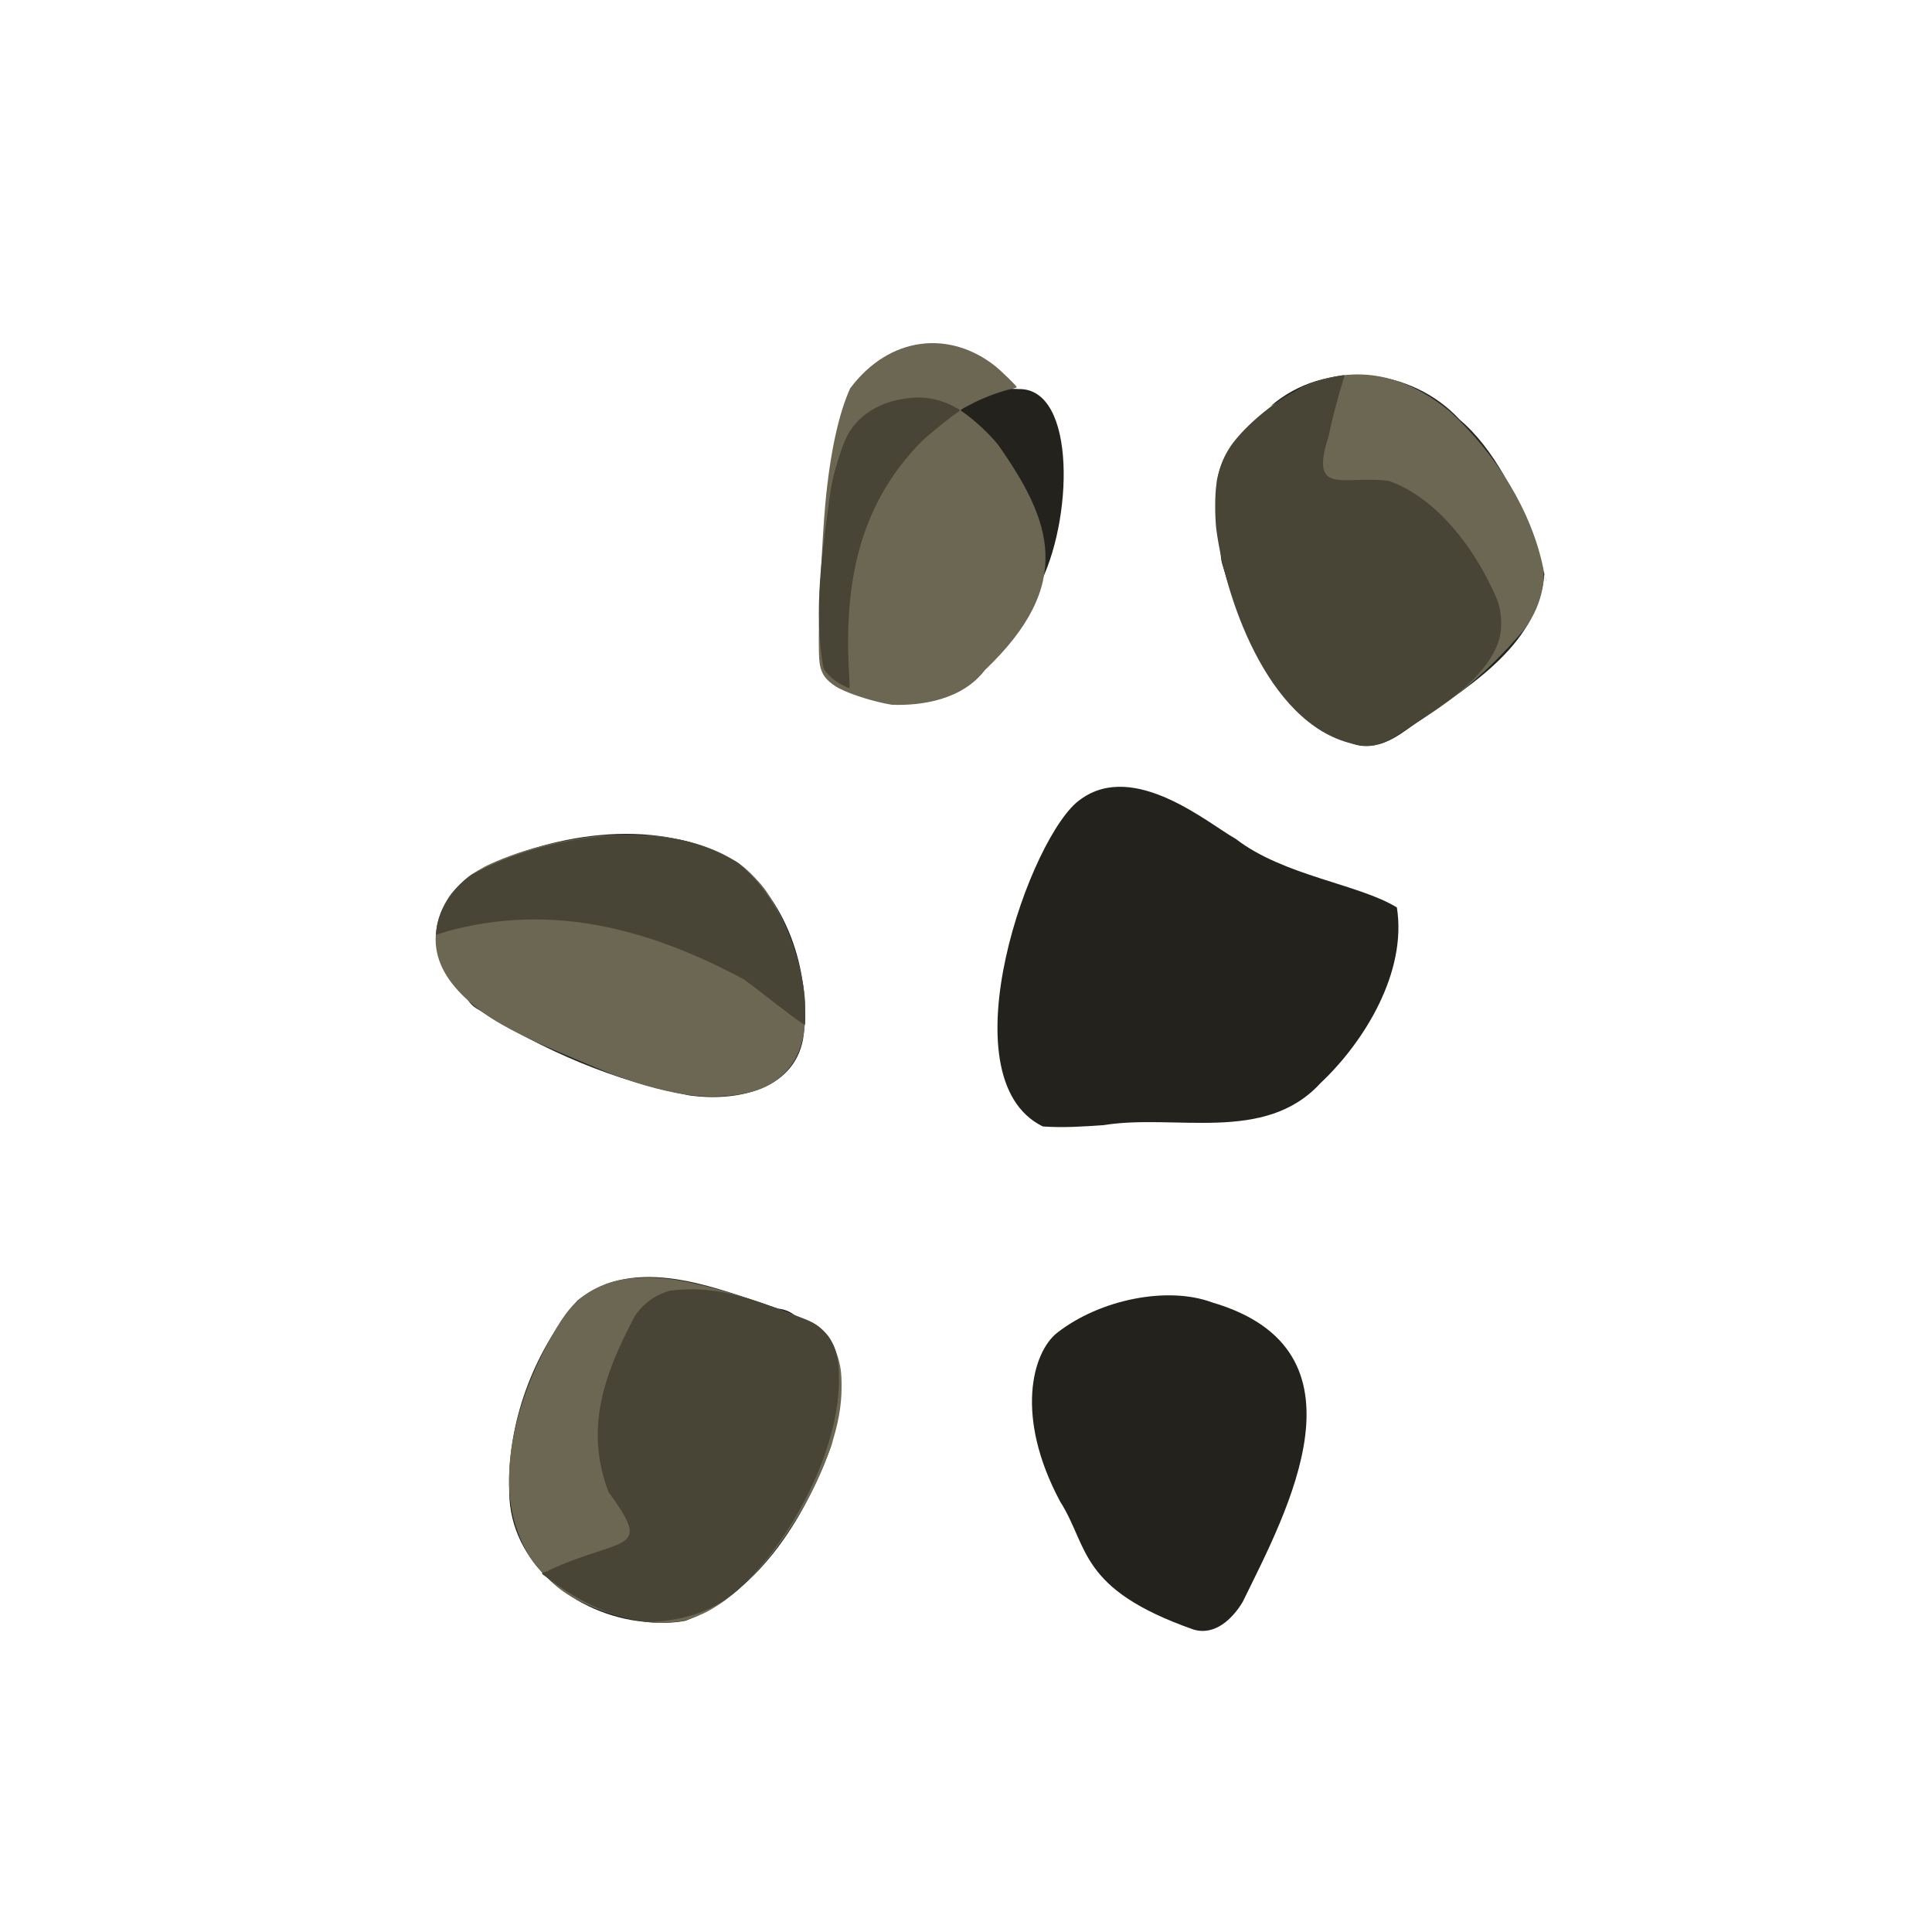 <?xml version="1.0" encoding="UTF-8" standalone="no"?>
<!-- Created with Inkscape (http://www.inkscape.org/) -->

<svg
   width="64"
   height="64"
   viewBox="0 0 16.933 16.933"
   version="1.1"
   id="svg5"
   inkscape:version="1.2 (dc2aedaf03, 2022-05-15)"
   sodipodi:docname="graines_de_chia.svg"
   xmlns:inkscape="http://www.inkscape.org/namespaces/inkscape"
   xmlns:sodipodi="http://sodipodi.sourceforge.net/DTD/sodipodi-0.dtd"
   xmlns="http://www.w3.org/2000/svg"
   xmlns:svg="http://www.w3.org/2000/svg">
  <sodipodi:namedview
     id="namedview7"
     pagecolor="#ffffff"
     bordercolor="#666666"
     borderopacity="1.0"
     inkscape:pageshadow="2"
     inkscape:pageopacity="0.0"
     inkscape:pagecheckerboard="0"
     inkscape:document-units="mm"
     showgrid="false"
     units="px"
     inkscape:zoom="16"
     inkscape:cx="17.90625"
     inkscape:cy="35.9375"
     inkscape:window-width="1920"
     inkscape:window-height="1017"
     inkscape:window-x="1912"
     inkscape:window-y="-8"
     inkscape:window-maximized="1"
     inkscape:current-layer="g11568"
     inkscape:showpageshadow="0"
     inkscape:deskcolor="#d1d1d1" />
  <defs
     id="defs2" />
  <g
     inkscape:label="Calque 1"
     inkscape:groupmode="layer"
     id="layer1">
    <g
       id="g4128"
       transform="translate(-0.631,0.126)">
      <g
         id="g5578"
         transform="translate(0.089,0.089)">
        <g
           id="g7501"
           transform="translate(-0.063,0.947)">
          <g
             id="g9467"
             transform="translate(-0.089,-0.803)">
            <g
               id="g10302"
               transform="translate(0.312,-0.045)">
              <g
                 id="g11479"
                 transform="translate(-0.126,0.063)">
                <g
                   id="g11873"
                   transform="translate(-0.236,0.665)">
                  <g
                     id="g12382"
                     transform="translate(-121.985,-82.268)">
                    <g
                       id="g13305"
                       transform="matrix(0.133,0,0,0.133,114.639,78.216)">
                      <g
                         id="g17429"
                         transform="translate(0.905,5.664)">
                        <g
                           id="g18595"
                           transform="translate(-3.363,-8.745)">
                          <g
                             id="g21002"
                             transform="translate(1.708,-2.82)">
                            <g
                               id="g23814"
                               transform="translate(8.725,-1.122)">
                              <g
                                 id="g24838"
                                 transform="translate(11.143,-0.857)">
                                <g
                                   id="g25315"
                                   transform="translate(-3.49,2.493)">
                                <g
                                   id="g27220"
                                   transform="translate(2.468,1.234)">
                                <g
                                   id="g29753"
                                   transform="translate(1.476,-2.374)">
                                <g
                                   id="g30615"
                                   transform="translate(0.92,1.369)">
                                <g
                                   id="g31433"
                                   transform="translate(-2.468,-1.41)">
                                <g
                                   id="g31731"
                                   transform="translate(1.058,-0.705)">
                                <g
                                   id="g33243"
                                   transform="matrix(1.077,0,0,1.077,-7.373,-3.174)">
                                <g
                                   id="g35254"
                                   transform="translate(-2.214,-0.92)">
                                <g
                                   id="g36749"
                                   transform="translate(-0.982,-2.782)">
                                <g
                                   id="g37297"
                                   transform="translate(-6.776,-3.503)">
                                <g
                                   id="g38955"
                                   transform="matrix(1.217,0,0,1.217,-23.105,-18.212)">
                                <g
                                   id="g39618"
                                   transform="translate(-0.269,-0.269)">
                                <g
                                   id="g40032"
                                   transform="translate(-1.901,-3.042)">
                                <g
                                   id="g40543"
                                   transform="translate(0.38,-2.091)">
                                <g
                                   id="g41372"
                                   transform="translate(1.966,-7.93)">
                                <g
                                   id="g43278"
                                   transform="translate(1.521,-0.38)">
                                <g
                                   id="g44210"
                                   transform="matrix(1.158,0,0,1.158,-18.904,-21.776)">
                                <g
                                   id="g44833"
                                   transform="matrix(1.12,0,0,1.12,-12.539,-14.548)">
                                <g
                                   id="g47597"
                                   transform="translate(3.111,-1.244)">
                                <g
                                   id="g48754"
                                   transform="translate(-2.904,-6.637)">
                                <g
                                   id="g234"
                                   transform="matrix(0.041,0,0,0.041,104.64,119.672)">
                                <g
                                   id="g2138"
                                   transform="translate(-86.211,-40.57)">
                                <g
                                   id="g2696"
                                   transform="translate(-124306.44,-9412.237)">
                                <g
                                   id="g3765"
                                   transform="translate(25.356,-50.712)">
                                <g
                                   id="g4557"
                                   transform="translate(46.617,-35.859)">
                                <g
                                   id="g5244"
                                   transform="translate(7.172,14.344)">
                                <g
                                   id="g5807"
                                   transform="translate(-5.198,-21.114)">
                                <g
                                   id="g6945"
                                   transform="translate(-10.143,-243.42)">
                                <g
                                   id="g11108"
                                   transform="translate(18.189,-37.636)">
                                <g
                                   id="g15049"
                                   transform="translate(-65.926,141.995)">
                                <g
                                   id="g19861"
                                   transform="matrix(0.074,0,0,0.074,115423.38,9039.231)">
                                <g
                                   id="g20437"
                                   transform="translate(-478.388,-785.882)">
                                <g
                                   id="g21032"
                                   transform="translate(2047.188,-1072.337)">
                                <g
                                   id="g21869"
                                   transform="matrix(0.043,0,0,0.043,117368,10137.003)">
                                <g
                                   id="g25455"
                                   transform="translate(154741.46,-87178.414)">
                                <g
                                   id="g26278"
                                   transform="translate(-18012.371,-8233.442)">
                                <g
                                   id="g27240"
                                   transform="translate(-0.004,5582.762)">
                                <g
                                   id="g28306"
                                   transform="translate(-15790.441,-2255.777)">
                                <g
                                   id="g33735"
                                   transform="translate(14662.549,-16918.328)">
                                <g
                                   id="g37868"
                                   transform="translate(-5075.498,25941.433)">
                                <g
                                   id="g76752"
                                   transform="matrix(-1,0,0,1,9442.317,-1595.075)">
                                <g
                                   id="g82459"
                                   transform="translate(3383.667,-1127.889)">
                                <g
                                   id="g83208"
                                   transform="matrix(0.203,0,0,0.203,-15348.528,66747.475)">
                                <g
                                   id="g83934"
                                   transform="matrix(-1,0,0,1,240692.18,94139.78)">
                                <g
                                   id="g84550"
                                   transform="translate(-8.7627443e-5,55472.344)">
                                <g
                                   id="g1274"
                                   transform="translate(-66682.337,-43147.393)">
                                <g
                                   id="g2352"
                                   transform="translate(-74780.623,-22188.943)">
                                <g
                                   id="g4123"
                                   transform="translate(-47069.882,-15689.961)">
                                <g
                                   id="g5928">
                                <g
                                   id="g11568"
                                   transform="translate(-83208.586,33283.433)">
                                <path
                                   style="fill:#24221c;stroke-width:1121.28"
                                   d="M 592890.48,1073949.4 C 424126.5,1014493.9 440237.17,953327.94 398213.48,887165.39 331067.05,762156.12 357438.16,668623.29 393274.52,639912.66 c 63294.43,-49538.2 162317.13,-68753.05 226978.92,-44741.14 238225.44,69669.06 110535.76,304536.44 44892.85,438445.08 -14719.99,24638.4 -40787.4,50051.7 -72255.81,40332.8 z m -804517.87,-11334.5 c -98530.43,-9638.5 -196006.48,-84265.14 -196797.21,-189708.28 -3508.58,-100842.96 34998.48,-203715.3 99715.66,-280301.76 86262.56,-69191.66 202438.52,-18053.22 294056.686,11696.47 94483.036,10285.08 51052.096,265165.14 80657.867,192104.88 -37825.345,107651.85 -104958.526,221482.89 -216249.363,264755.49 -20145.57,3927.8 -41050.3,3650.4 -61383.64,1453.2 z M 372566.49,337661.29 c -145348.77,-71340.32 -17168.79,-429653.938 55422.47,-478887.72 78839.9,-57258.09 187571.05,36108.76 227040.03,57967.502 69987.7,54182.103 179961.03,66017.912 235809.72,100368.519 15093.8,95027.759 -47978.29,197171.019 -111870.02,257185.619 -81580.61,89058.8 -212264.26,44331.29 -317540.12,61450.71 -29552.4,2091.42 -59250.18,4047.25 -88862.08,1915.37 z m -516491.23,-45297.78 c -109484.6,-20376.53 -215187.21,-66084.92 -309051.36,-125471.58 -81608.2,-42583.87 86371.31,-244641.713 1627.07,-206038.184 114928.47,-54576.223 263037.83,-77300.826 377288.132,-9606.808 C 958.96,10152.398 34564.193,117421.27 21611.804,210082.35 7215.364,286241.04 -79336.674,301280.16 -143924.74,292363.51 Z M 826677.2,-222255.34 c -109149.53,-38195.39 -160889.62,-158355.15 -190980.34,-261738.5 -26644.01,-83653.58 151740.45,-279967.17 70140.93,-232492.84 80176.8,-69337.65 206163.45,-57479.32 277033.89,19689.95 100762.92,85098.22 137976.12,287793.24 123919.92,225615.91 -10044.5,110415.82 -120548.99,170063.79 -201603.17,228104.75 -22714.46,16468.67 -49555,30505.56 -78511.23,20820.73 z M 45939.729,-442882.03 c 24021.349,-329730.86 127515.101,-304067.99 291467.281,-298811.92 85048.81,-1537.86 79753.3,194729.7 28612.3,290005.71 -146952.24,227471.59 -289347.077,-93407.13 -320079.581,8806.21 z"
                                   id="path11578"
                                   sodipodi:nodetypes="ccccccccccccccccccccccccccccccccccccc" />
                                <path
                                   style="fill:#6c6753;stroke-width:1121.28"
                                   d="m -199293.32,1063722.6 c -49723.38,-5898 -97732.77,-22837.7 -131456.8,-46383.5 -13032.45,-9099.1 -33958.32,-29978.31 -43303.47,-43206.83 -13904.96,-19683.27 -25446.65,-47392.22 -30382.94,-72942.47 -14681.3,-75990.78 9352.76,-174903.2 65307.84,-268774.91 17588.56,-29507.14 32987.62,-45067.35 56741.91,-57335.94 20296.35,-10482.73 39374.29,-15021.89 67444.97,-16047.3 40035.82,-1462.49 80091.74,6375.7 158611.598,31037.46 15633.638,4910.3 66889.622,23816.86 82414.025,30399.67 13500.707,5724.81 17875.647,8620.85 26931.255,17828.12 8044.091,8178.72 12685.459,16483.14 18000.165,32206.05 5605.791,16584.17 7084.03,26775.48 7040.423,48538.28 -55.503,27696.61 -4848.647,54416.92 -15588.181,86899.14 -24296.518,73485.85 -76159.967,155571.34 -127875.116,202390.93 -3746.53,3391.9 -8787.117,7949.1 -11201.299,10127 -2414.181,2178 -6407.718,5457.8 -8874.533,7288.4 -2466.814,1830.6 -5107.763,3914.9 -5868.764,4631.9 -2274.044,2142.3 -16094.283,11134.5 -23853.603,15520.4 -10756.09,6079.7 -26730.44,12604 -37234.62,15207.5 -9077.85,2250.1 -36860.34,3801.3 -46852.86,2616.1 z m 64473.56,-770911.14 c -35250.7,-3359.91 -78754.28,-14580.89 -124462,-32103.01 -18252.97,-6997.34 -89893.67,-37382.44 -107966.97,-45792.26 -55805.52,-25967.45 -84443.48,-44139.8 -110164.11,-69905.18 -29417.32,-29468.5 -41965.14,-60026.178 -38066.33,-92702.802 2186.82,-18328.073 8678.54,-35541.459 19402.08,-51446.369 6718.66,-9964.966 23594.52,-26267.716 34424.47,-33255.406 38919.93,-25111.89 107349.16,-46178.093 176623.8,-54374.331 25287.56,-2991.898 80312.4,-2745.666 102602.38,459.141 47625.86,6847.552 84549.882,20450.352 114322.796,42116.484 10013.73,7287.116 29295.977,27468.147 36083.887,37765.797 C -4269.149,35672.83 15552.725,87906.852 22870.429,138218.55 c 2014.098,13847.56 2272.059,19500.92 1739.552,38123.5 -609.404,21311.48 -1436.257,27297.32 -5798.202,41974.42 -9300.372,31294.12 -32252.847,55149.33 -63368.559,65861.03 -24442.441,8414.41 -58443.68,11666.68 -90262.98,8633.96 z M 835086.8,-220762.39 c -28001.04,-5204.42 -54756.67,-20041.86 -80568.63,-44679.6 -27533.91,-26281.4 -53276.68,-62180.33 -75581.39,-105400.26 -40207.51,-81974.3 -55079.52,-149465.66 -51546,-237711.21 4402.71,-21215.87 12121.93,-39033.45 23605.85,-54487.11 27738.74,-35093.71 61432.05,-58578.18 99433.02,-80277.31 73696.53,-35167.4 148217.31,-23349.92 218300.63,34618.03 66957.82,61650.73 119827.02,145557.99 136779.52,231336.07 502.8,14947.83 246.7,19016.9 -1830.6,29078.83 -4096,19838.42 -11260.2,36289.45 -24447.5,56138.4 -62392,74706.96 -130553.89,127083.63 -217498.49,171030.7 -8459.6,1792.66 -18208,1921.96 -26646.97,353.46 z m -683419.71,-58798.28 c -24311.45,-3886.42 -59104.334,-14651.07 -76659.071,-23717.74 -11040.934,-5702.42 -20348.897,-13932.71 -24122.529,-21329.64 -5295.387,-10379.82 -6197.322,-17744.77 -6211.226,-50719.31 -18.052,-42794.53 5164.848,-150629.3 9512.003,-197905.8 6742.185,-73323.01 19378.217,-132102.6 36453.316,-169571.45 58297.747,-77581.41 146386.567,-84824.35 212400.207,-32420.71 9629.99,7793.11 31395.82,29100.01 31395.82,30733.83 0,601.01 -3153.6,1710.66 -7008,2465.89 -13539.25,2652.86 -38298.4,11624.73 -54598.51,19784.64 -8977.33,4494.07 -17331.55,8967.68 -18564.96,9941.34 -2221.85,1753.93 -2216.82,1788.13 543.58,3702.26 18164.04,12595.35 38826.95,31739.08 52422.09,48567.89 77796.01,110785.17 113239.37,203552.51 -19387.1,329651.83 -33030.22,43469.81 -92418.91,52406.05 -136175.62,50816.97 z"
                                   id="path11574"
                                   sodipodi:nodetypes="sssssssssssssssssssssssssssssssssssscsccccccscccccssssccsssssccc" />
                                <path
                                   style="fill:#484537;stroke-width:1121.28"
                                   d="m -203479.88,1063160.4 c -59018.84,-5918.8 -108500.67,-33975.4 -152062.32,-66940.39 -12572.15,-7667.51 2890.83,-4746.11 5606.39,-9204.47 109129.53,-49841.15 152703.32,-24168.81 86794.77,-114359.05 -34943.4,-91859.45 -7212.58,-171101.43 38483.57,-257333.6 12180.99,-18268.55 29333.14,-30832.49 50612.14,-37073.41 74371.654,-10096.85 131539.141,16055.42 201811.062,42874.24 25232.697,10898.39 40419.897,30935.31 44896.459,59233.37 13419.003,109302.9 -59874.802,247142.99 -128394.257,317940.21 -42572.368,47598 -93190.744,62188.6 -147747.814,64863.1 z M -65300.446,122225.35 C -215642.78,41509.406 -355575.2,13001.082 -498665.49,51804.776 l -17136.17,5502.869 673.62,-6918.596 c 2855.21,-29325.345 23644.34,-62130.591 51493.12,-81256.151 90127.08,-48997.874 210542.38,-69376.718 305828.94,-51102.18 30320.2,6210.261 64364.867,20239.326 85775.661,35346.277 53563.957,43266.168 82466.789,116130.902 93689.519,176431.965 2580.109,14531.23 4333.408,55144.1 2572.092,59578.95 C -58.596,173337.37 -38911.467,141155.4 -65300.446,122225.35 Z M 836579.11,-220543.18 c -128404.59,-19503.58 -195472.57,-206593.12 -210067.3,-316017.91 -2190.98,-18730.63 -2155.88,-49896.73 72.89,-64908.86 5006.96,-33720.4 16756.84,-55854.56 44235.92,-83330.5 43554.86,-43549.88 89529.89,-68978.54 138920.56,-76836.51 4471.21,-711.37 4868.14,-590.2 4271.51,1304.24 -9562.38,30367.99 -17758.04,61480.72 -23145.67,87866.34 -28672.88,89010.83 22747.72,56599.55 87949.33,65215.14 47944.45,16284.61 95418.85,59930.64 132480.05,121796.55 8478,14152.3 21568.9,40048.92 26171.8,51773 6413.2,16335.87 7937.3,38555.77 3810.1,55551.13 -7039.6,28988.24 -32677.9,60959.37 -73094.42,91149.19 -17933.07,13395.4 -66793.49,46339.54 -83025.91,55980.12 -15388.32,9139.31 -33943.03,13133.74 -48579.2,10458.07 z M 78269.787,-308886.89 c -11797.921,-6163.06 -22371.753,-15884.68 -26804.685,-24644.36 -15167.796,-82643.29 -1505.418,-173628.71 10552.202,-260119.47 598.146,-2669.03 1381.932,-6735.6 1741.75,-9036.8 2081.408,-13311.63 12553.349,-48107.85 19036.676,-63255.18 15865.787,-37068.04 52167.58,-59810.5 100827.82,-63166.92 19594.05,-1351.53 40652.72,3348.54 59147.48,13201.09 4779.45,2546.11 8683.94,4910.54 8676.63,5254.29 -7.85,343.75 -2908.61,2610.41 -6447.36,5037.03 -9831.15,6741.49 -37574.87,29237.91 -48837.24,39600.43 -100918.287,101606 -114886.546,226380.55 -106557.431,352640.1 372.197,5399.6 234.044,9794.54 -307.264,9774.17 -540.95,-20.41 -5503.811,-2398.33 -11028.578,-5284.38 z"
                                   id="path11572"
                                   sodipodi:nodetypes="cccccccccccccscccccccccsscccsssssccsccsssscsccss" />
                                </g>
                                </g>
                                </g>
                                </g>
                                </g>
                                </g>
                                </g>
                                </g>
                                </g>
                                </g>
                                </g>
                                </g>
                                </g>
                                </g>
                                </g>
                                </g>
                                </g>
                                </g>
                                </g>
                                </g>
                                </g>
                                </g>
                                </g>
                                </g>
                                </g>
                                </g>
                                </g>
                                </g>
                                </g>
                                </g>
                                </g>
                                </g>
                                </g>
                                </g>
                                </g>
                                </g>
                                </g>
                                </g>
                                </g>
                                </g>
                                </g>
                                </g>
                                </g>
                                </g>
                                </g>
                                </g>
                                </g>
                                </g>
                                </g>
                                </g>
                              </g>
                            </g>
                          </g>
                        </g>
                      </g>
                    </g>
                  </g>
                </g>
              </g>
            </g>
          </g>
        </g>
      </g>
    </g>
  </g>
</svg>
